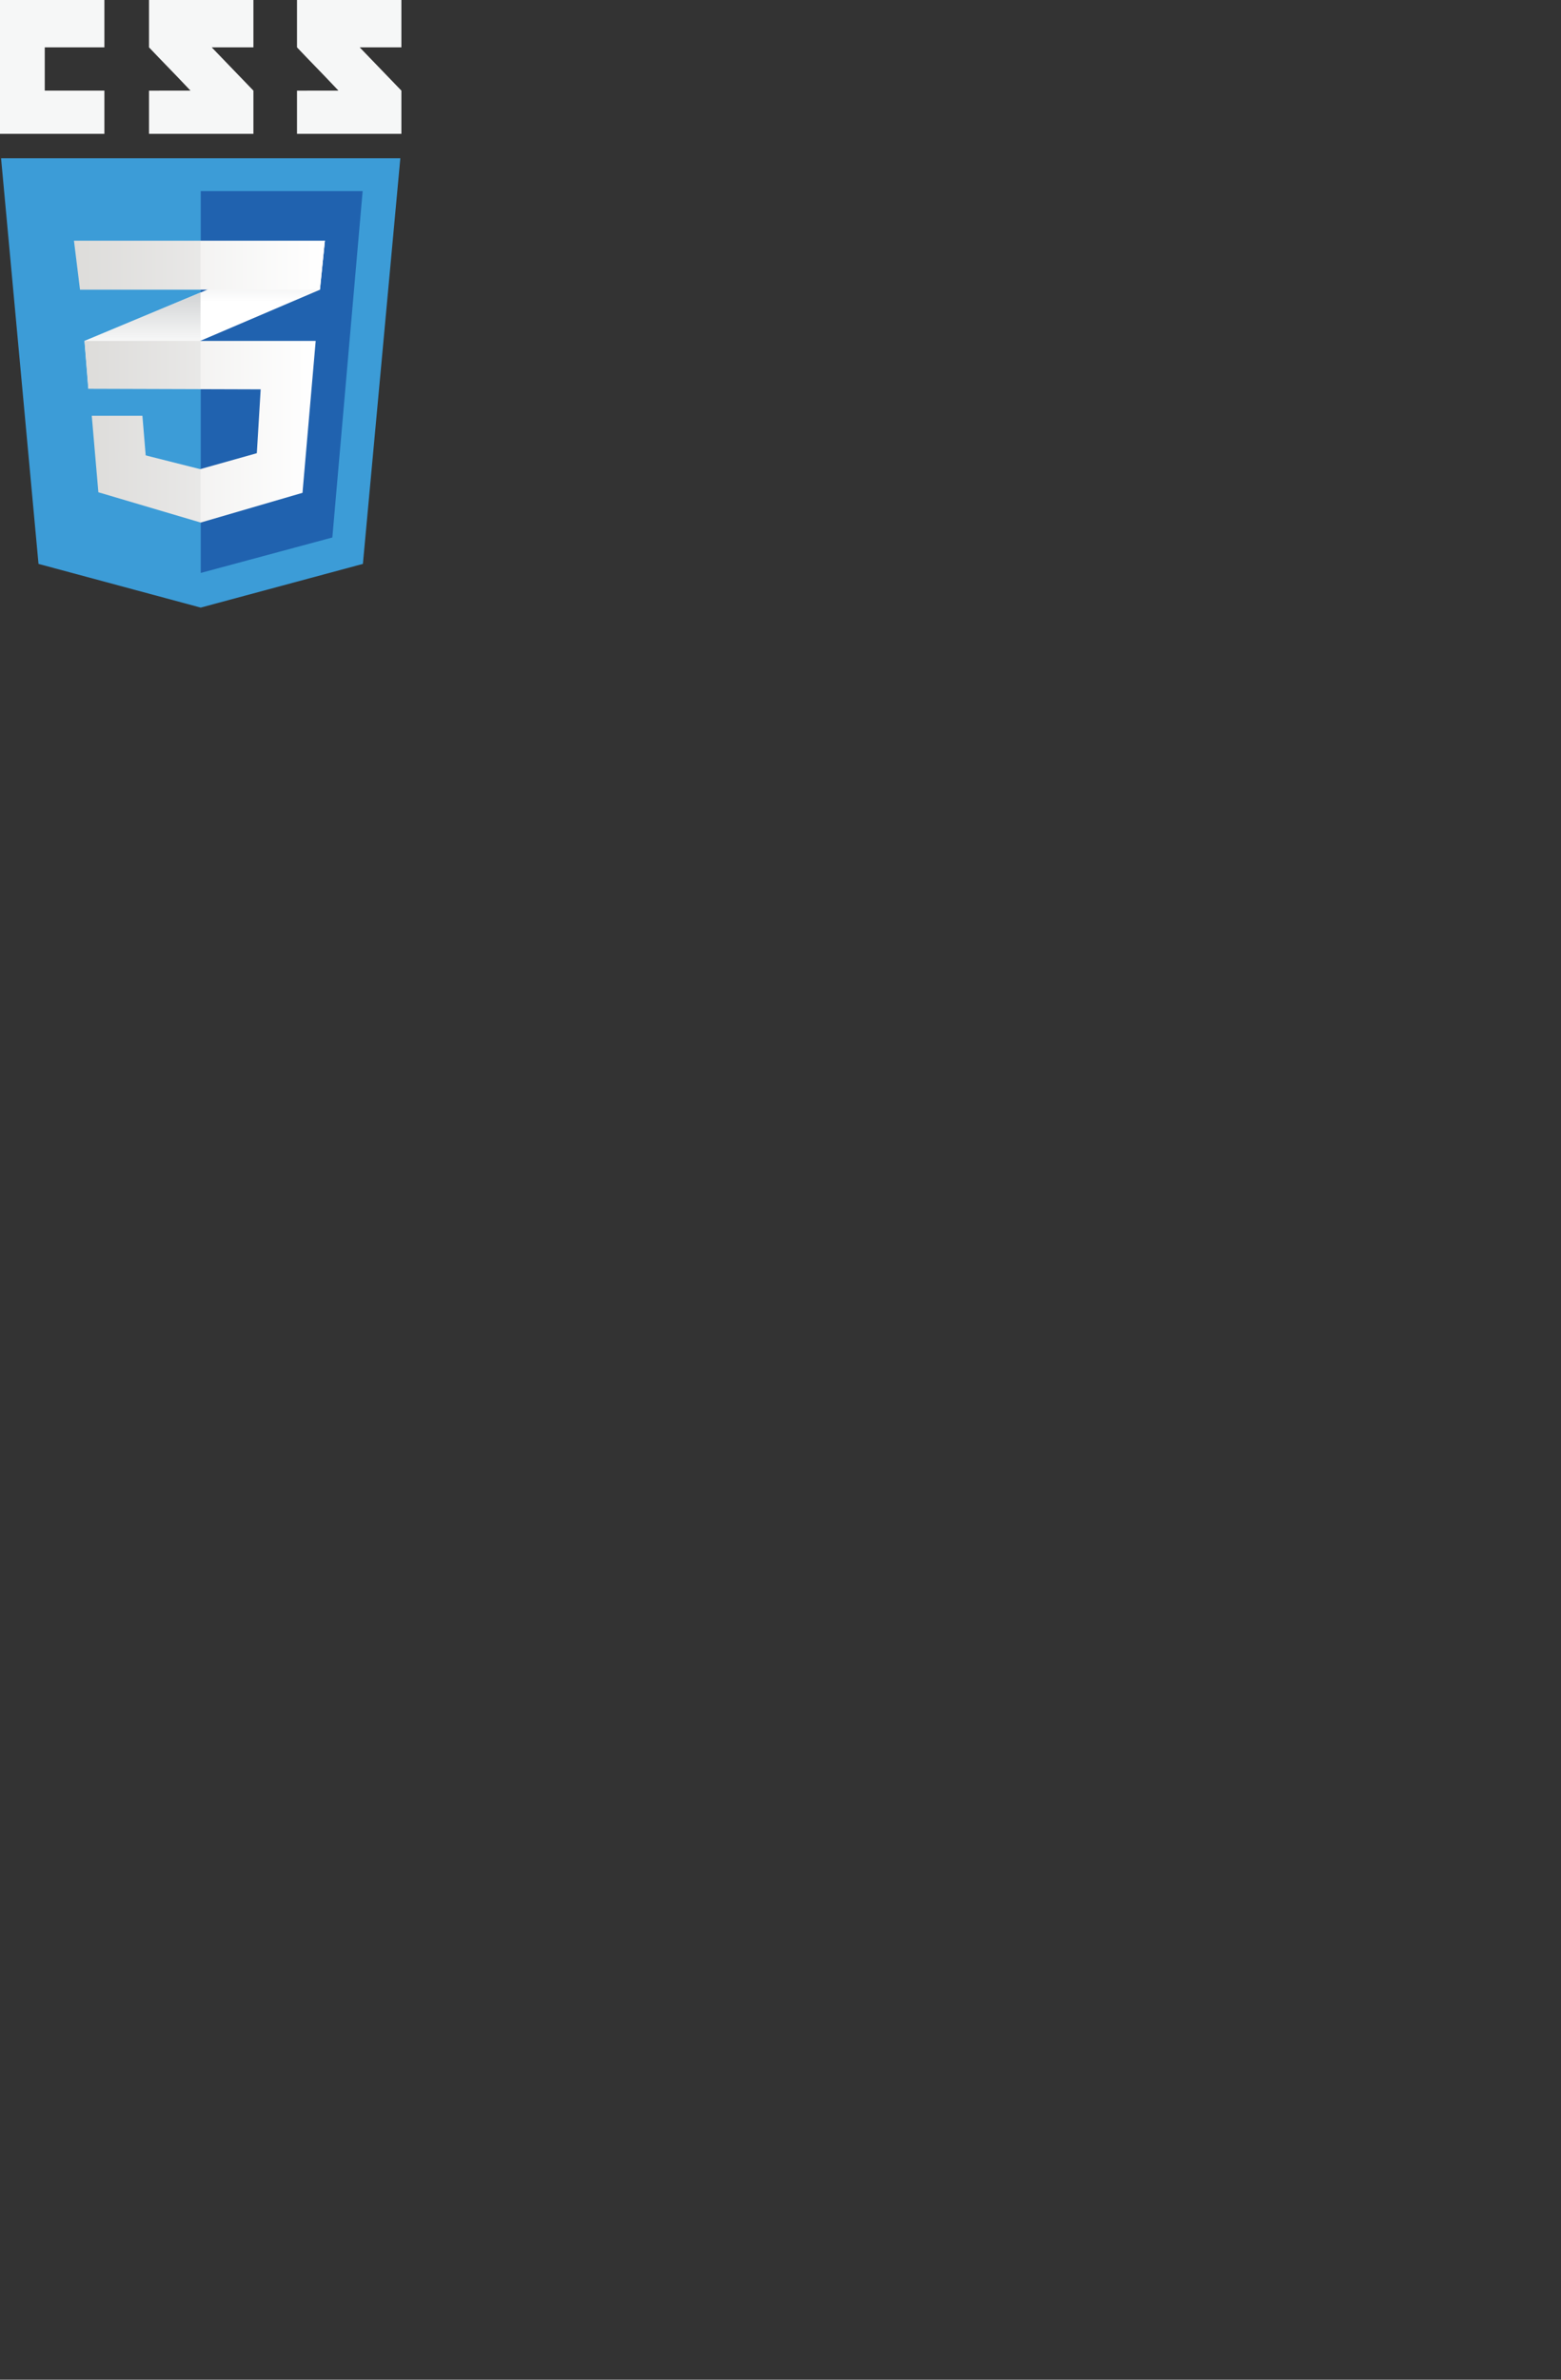 <svg preserveAspectRatio="xMidYMid" width="105" height="160" viewBox="0 0 105 160" fill="none" xmlns="http://www.w3.org/2000/svg">
<rect x="0" y="0" width="105" height="160" fill="#333333" stroke="none"/>
<path d="M24.41 37.914L13.5 40.852L2.59 37.914L0.072 10.639H26.928L24.41 37.914Z" fill="#3C9CD7"/>
<path d="M13.502 12.849V38.509L13.526 38.516L22.355 36.138L24.393 12.849H13.502V12.849Z" fill="#2062AF"/>
<path d="M3.01 6.094V3.184H7.022V0H0V9H7.022V6.094H3.01ZM14.241 3.184H17.046V0H10.023V3.184C10.963 4.178 11.453 4.654 12.812 6.092C12.017 6.092 10.023 6.095 10.023 6.095V9H17.046V6.094L14.241 3.184ZM24.195 3.184H27V0H19.977V3.184C20.916 4.178 21.407 4.654 22.765 6.092C21.971 6.092 19.977 6.095 19.977 6.095V9H27V6.094L24.195 3.184Z" fill="#F6F7F7"/>
<path d="M13.49 19.668L5.682 22.92L5.941 26.139L13.49 22.911L21.521 19.478L21.854 16.184L13.49 19.668Z" fill="white"/>
<path d="M5.682 22.921L5.941 26.141L13.49 22.913V19.669L5.682 22.921Z" fill="url(#paint0_linear_2168_6226)"/>
<path d="M21.852 16.184L13.488 19.668V22.911L21.519 19.478L21.852 16.184Z" fill="url(#paint1_linear_2168_6226)"/>
<path d="M5.691 22.921L5.95 26.141L17.534 26.178L17.275 30.471L13.463 31.544L9.799 30.619L9.577 27.954H6.172L6.616 33.098L13.5 35.134L20.347 33.135L21.235 22.921H5.691Z" fill="url(#paint2_linear_2168_6226)"/>
<path d="M13.49 22.921H5.682L5.941 26.141L13.49 26.165V22.921ZM13.49 31.534L13.453 31.544L9.789 30.619L9.567 27.954H6.163L6.607 33.099L13.49 35.134V31.534Z" fill="black" fill-opacity="0.05"/>
<path d="M4.975 16.184H21.851L21.518 19.478H5.382L4.975 16.184Z" fill="url(#paint3_linear_2168_6226)"/>
<path d="M13.487 16.184H4.975L5.382 19.478H13.487V16.184Z" fill="black" fill-opacity="0.05"/>
<defs>
<linearGradient id="paint0_linear_2168_6226" x1="9.586" y1="26.141" x2="9.586" y2="19.669" gradientUnits="userSpaceOnUse">
<stop stop-color="#D1D3D4" stop-opacity="0"/>
<stop offset="0.39" stop-color="#D1D3D4" stop-opacity="0"/>
<stop offset="1" stop-color="#D1D3D4"/>
</linearGradient>
<linearGradient id="paint1_linear_2168_6226" x1="17.67" y1="22.911" x2="17.67" y2="16.184" gradientUnits="userSpaceOnUse">
<stop stop-color="#D1D3D4" stop-opacity="0"/>
<stop offset="0.39" stop-color="#D1D3D4" stop-opacity="0"/>
<stop offset="1" stop-color="#D1D3D4"/>
</linearGradient>
<linearGradient id="paint2_linear_2168_6226" x1="5.691" y1="29.028" x2="21.235" y2="29.028" gradientUnits="userSpaceOnUse">
<stop stop-color="#E8E7E5"/>
<stop offset="1" stop-color="white"/>
</linearGradient>
<linearGradient id="paint3_linear_2168_6226" x1="4.975" y1="17.831" x2="21.851" y2="17.831" gradientUnits="userSpaceOnUse">
<stop stop-color="#E8E7E5"/>
<stop offset="1" stop-color="white"/>
</linearGradient>
</defs>
</svg>
